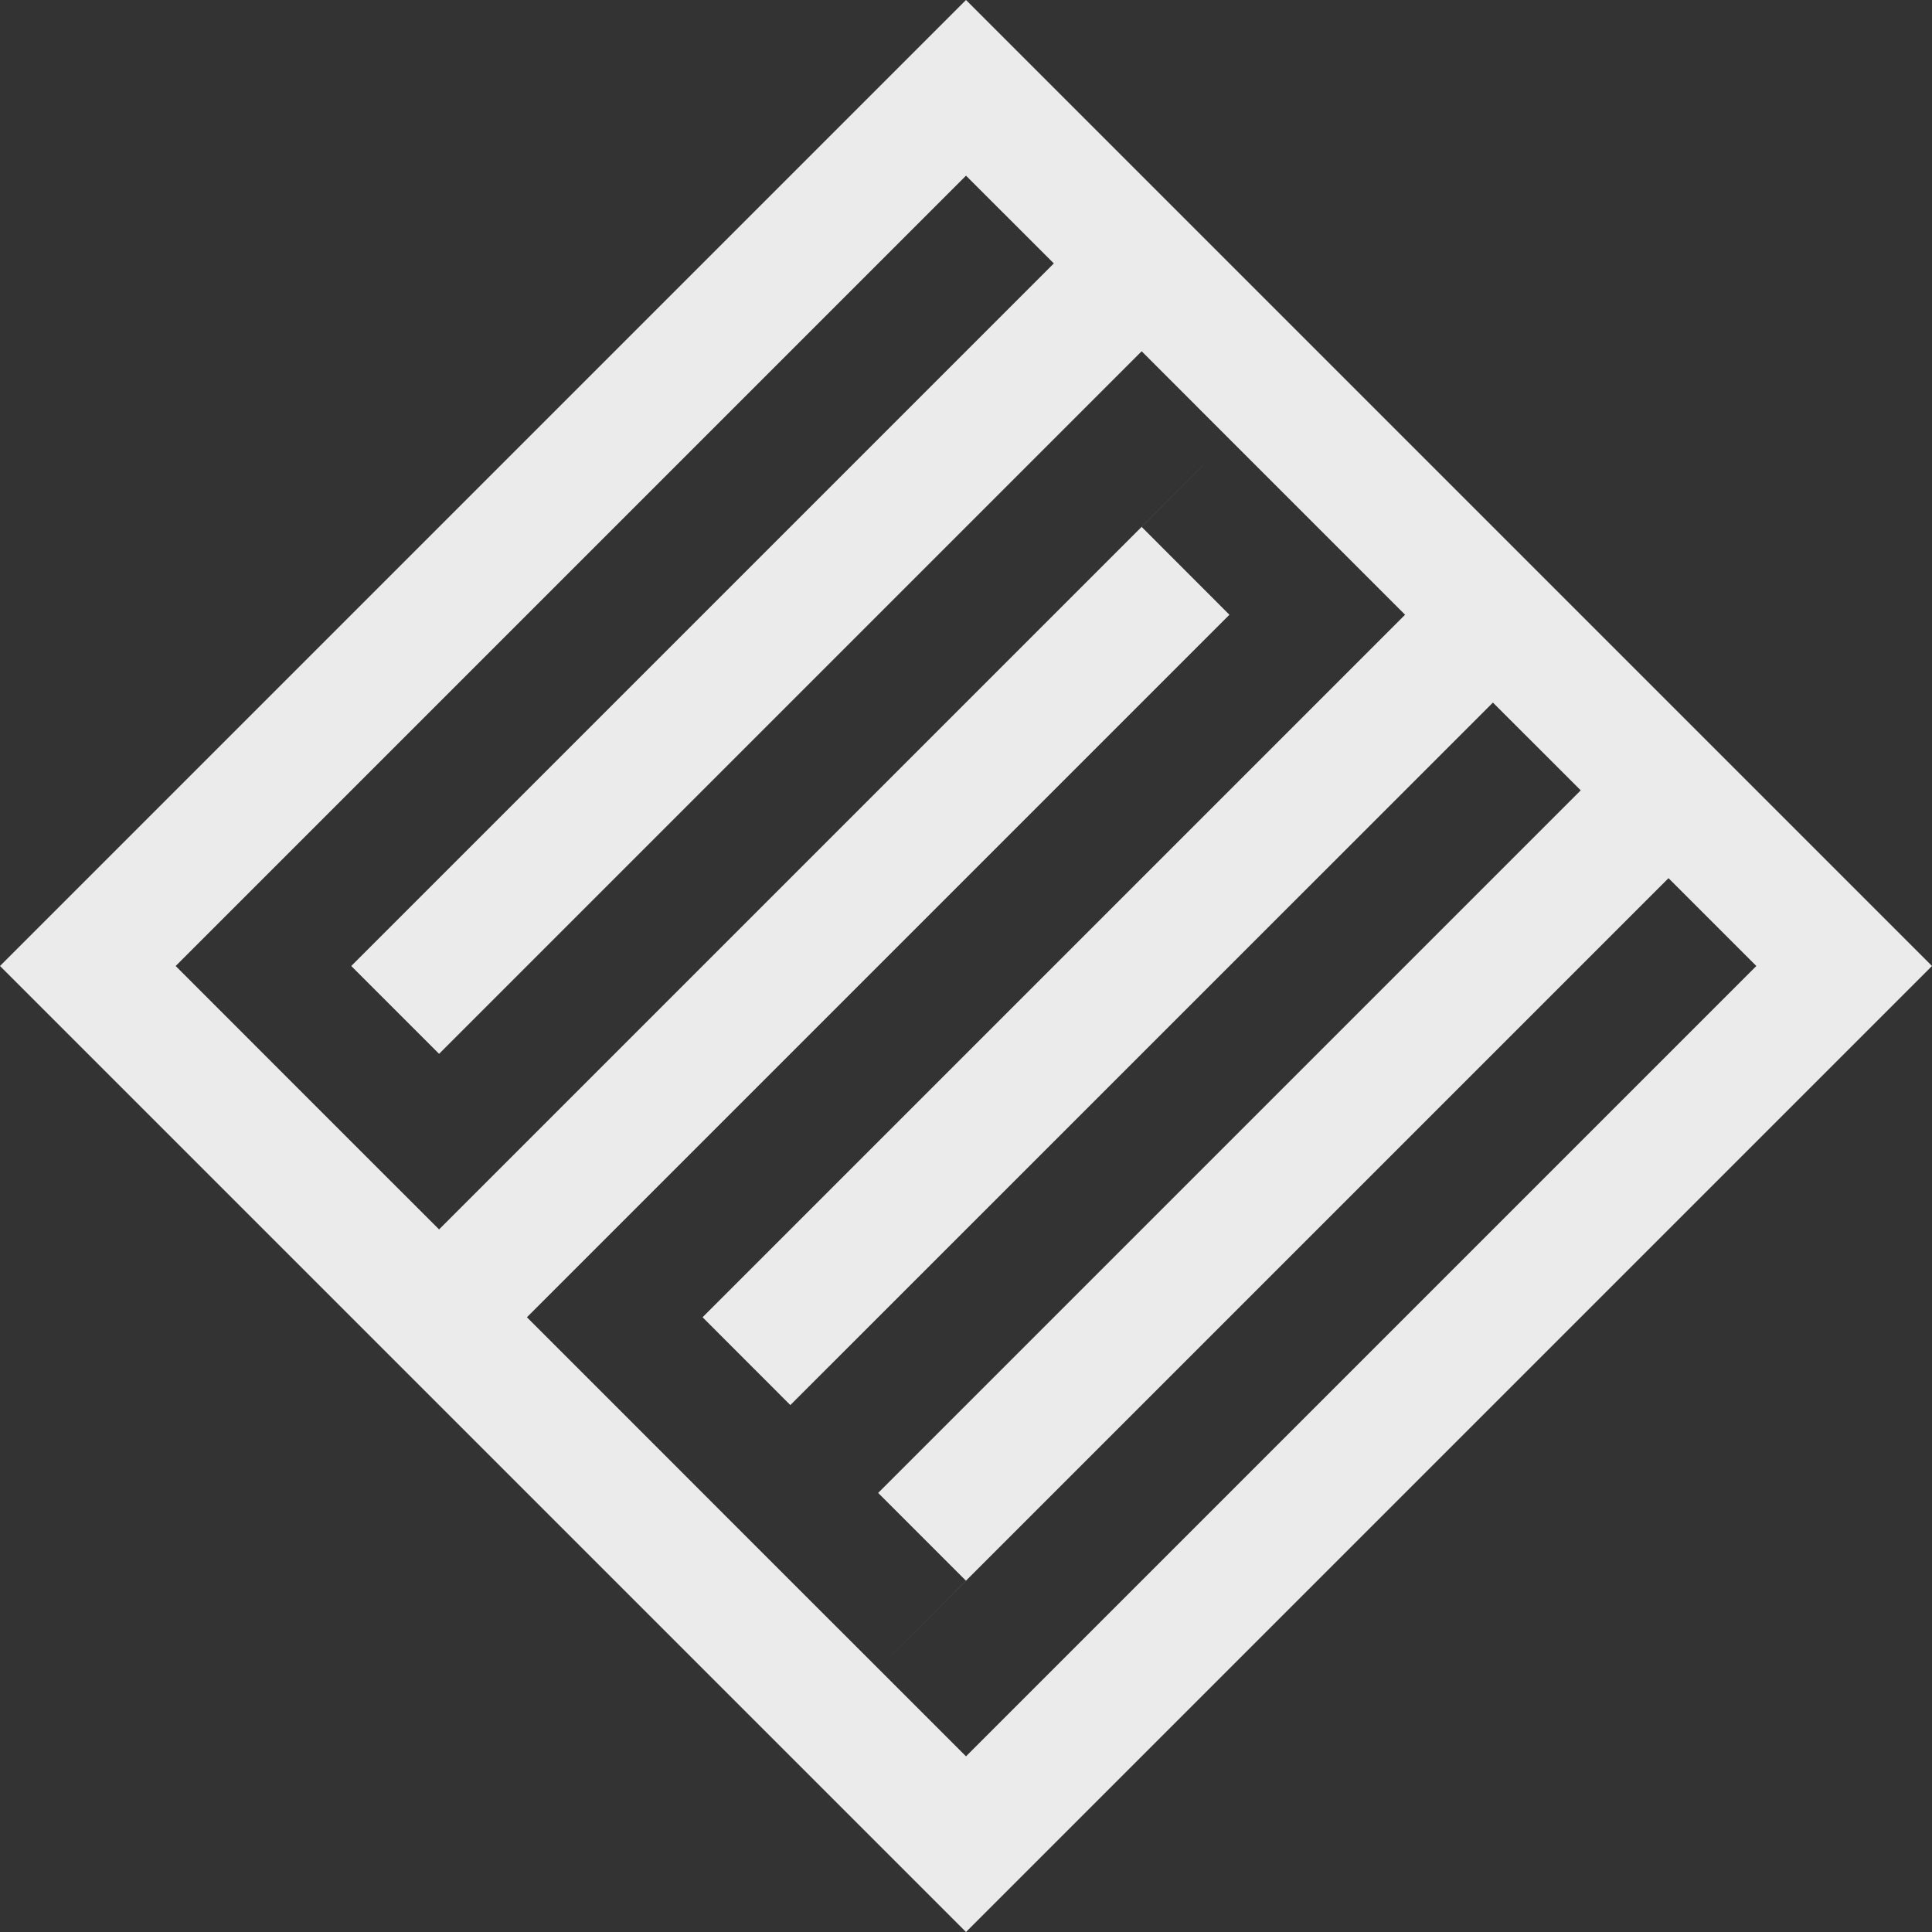 <svg id="isologo" width="32" height="32" viewBox="0 0 26 26" fill="none" xmlns="http://www.w3.org/2000/svg">
  <rect x="0" y="0" width="26" height="26" fill="#333333" stroke="none"/>
  <path fill-rule="evenodd" clip-rule="evenodd" d="M13 0L0 13L13 26L26 13L13 0ZM2.364 13L13 2.364L14.182 3.545L4.727 13L5.909 14.182L4.727 15.364L2.364 13ZM4.727 15.364L15.364 4.727L16.545 5.909L5.909 16.545L4.727 15.364ZM16.545 5.909L15.364 7.091L16.545 8.273L7.091 17.727L8.273 18.909L18.909 8.273L16.545 5.909ZM9.455 17.727L8.273 18.909L10.636 21.273L21.273 10.636L20.091 9.455L10.636 18.909L9.455 17.727ZM10.636 21.273L11.818 22.454L13 21.273L11.818 20.091L10.636 21.273ZM22.454 11.818L11.818 22.454L13 23.636L23.636 13L22.454 11.818Z" fill="#EBEBEB" />
</svg>